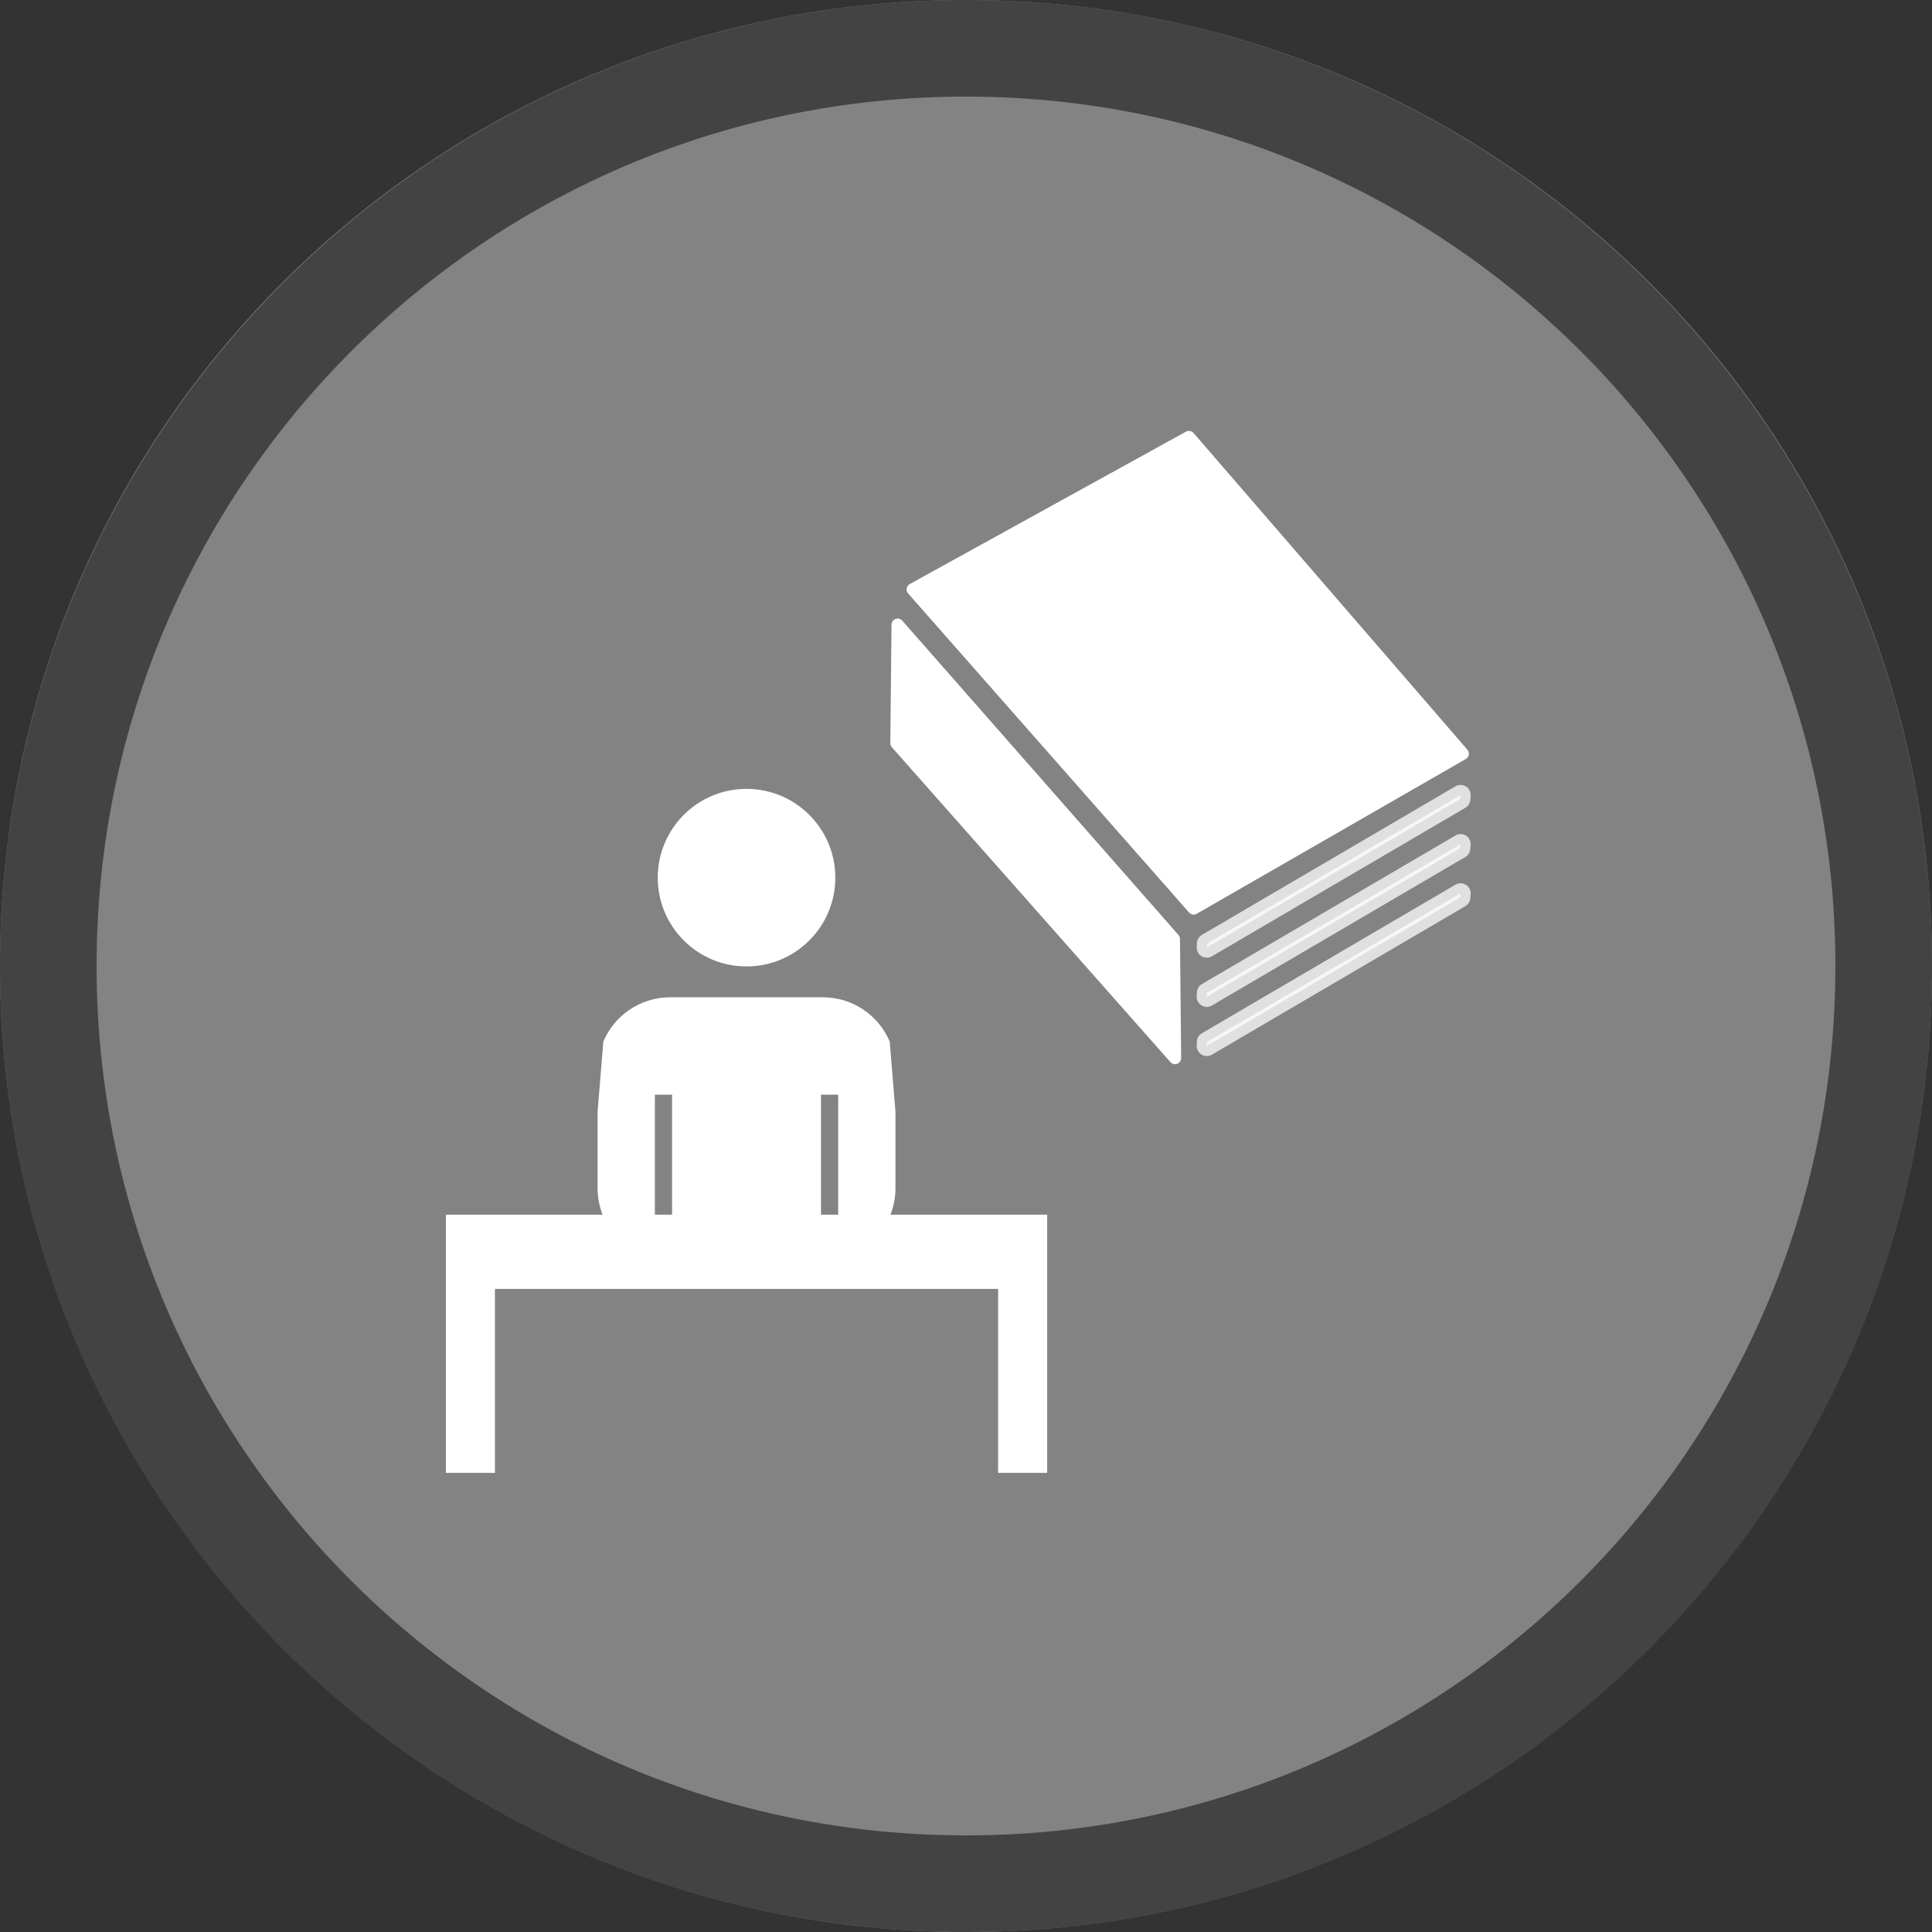 <svg width="40" height="40" viewBox="0 0 40 40" fill="none" xmlns="http://www.w3.org/2000/svg" >

<rect x="0" y="0" width="40" height="40" fill="#333333" stroke="none"/>

<g transform="translate(0, 0) scale(2 2) "> 

<g clip-path="url(#clip0)">
<path opacity="0.953" d="M9.999 0C15.514 0 20 4.446 20 10C20 15.517 15.514 20 9.999 20C4.486 20 0 15.517 0 10C0 4.446 4.486 0 9.999 0V0Z" fill="#878787"/>
<path opacity="0.95" fill-rule="evenodd" clip-rule="evenodd" d="M10 19C14.971 19 19 14.971 19 10C19 5.029 14.971 1 10 1C5.029 1 1 5.029 1 10C1 14.971 5.029 19 10 19ZM10 20C15.523 20 20 15.523 20 10C20 4.477 15.523 0 10 0C4.477 0 0 4.477 0 10C0 15.523 4.477 20 10 20Z" fill="#404040"/>
</g>
<defs>
<clipPath id="clip0">
<path d="M0 0H20V20H0V0Z" fill="white"/>
</clipPath>
</defs>

</g>


<g transform="translate(8, 8) scale(0.041 0.041) "> 

<path d="M143.291 308.486C128.128 308.486 115.116 317.699 109.547 330.834L106.654 366.148V404.904C106.654 409.619 107.552 414.119 109.174 418.26H30.041V445.049V455.766V548.641H54.82V455.766H308.895V548.641H333.67V455.766H333.672V418.26H254.539C256.161 414.119 257.058 409.618 257.058 404.904V366.15L254.166 330.832C248.597 317.7 235.585 308.486 220.422 308.486H143.291H143.291ZM135.578 357.66H144.256V418.26H135.578V357.66ZM219.457 357.66H228.135V418.26H219.457V357.66Z" fill="#ffffff"/>
<path d="M181.857 203.242C157.096 203.242 137.023 223.313 137.023 248.074C137.023 272.835 157.096 292.906 181.857 292.906C206.618 292.906 226.689 272.835 226.689 248.074C226.689 223.313 206.618 203.242 181.857 203.242Z" fill="#ffffff"/>
<path fill-rule="evenodd" clip100-rule="evenodd" d="M265.793 102.519L407.659 263.621L543.514 185.474L405.255 25.574L265.793 102.519Z" fill="#ffffff" stroke="#ffffff" stroke-width="6.209" stroke-linecap="round" stroke-linejoin="round"/>
<path fill-rule="evenodd" clip100-rule="evenodd" d="M258.17 120.345L397.632 279.042L398.233 339.155L257.569 180.157L258.17 120.345Z" fill="#ffffff" stroke="#ffffff" stroke-width="6.209" stroke-linecap="round" stroke-linejoin="round"/>
<path opacity="0.75" fill-rule="evenodd" clip100-rule="evenodd" d="M542.432 206.356L414.381 281.388L414.292 283.365L542.235 208.387L542.432 206.356H542.432Z" fill="#ffffff" stroke="#ffffff" stroke-width="10.23" stroke-linecap="round" stroke-linejoin="round"/>
<path opacity="0.75" fill-rule="evenodd" clip100-rule="evenodd" d="M542.432 231.19L414.381 306.222L414.292 308.2L542.235 233.221L542.432 231.19H542.432Z" fill="#ffffff" stroke="#ffffff" stroke-width="10.23" stroke-linecap="round" stroke-linejoin="round"/>
<path opacity="0.75" fill-rule="evenodd" clip100-rule="evenodd" d="M542.432 256.024L414.381 331.056L414.292 333.034L542.235 258.056L542.432 256.024H542.432Z" fill="#ffffff" stroke="#ffffff" stroke-width="10.23" stroke-linecap="round" stroke-linejoin="round"/>

</g>

</svg>